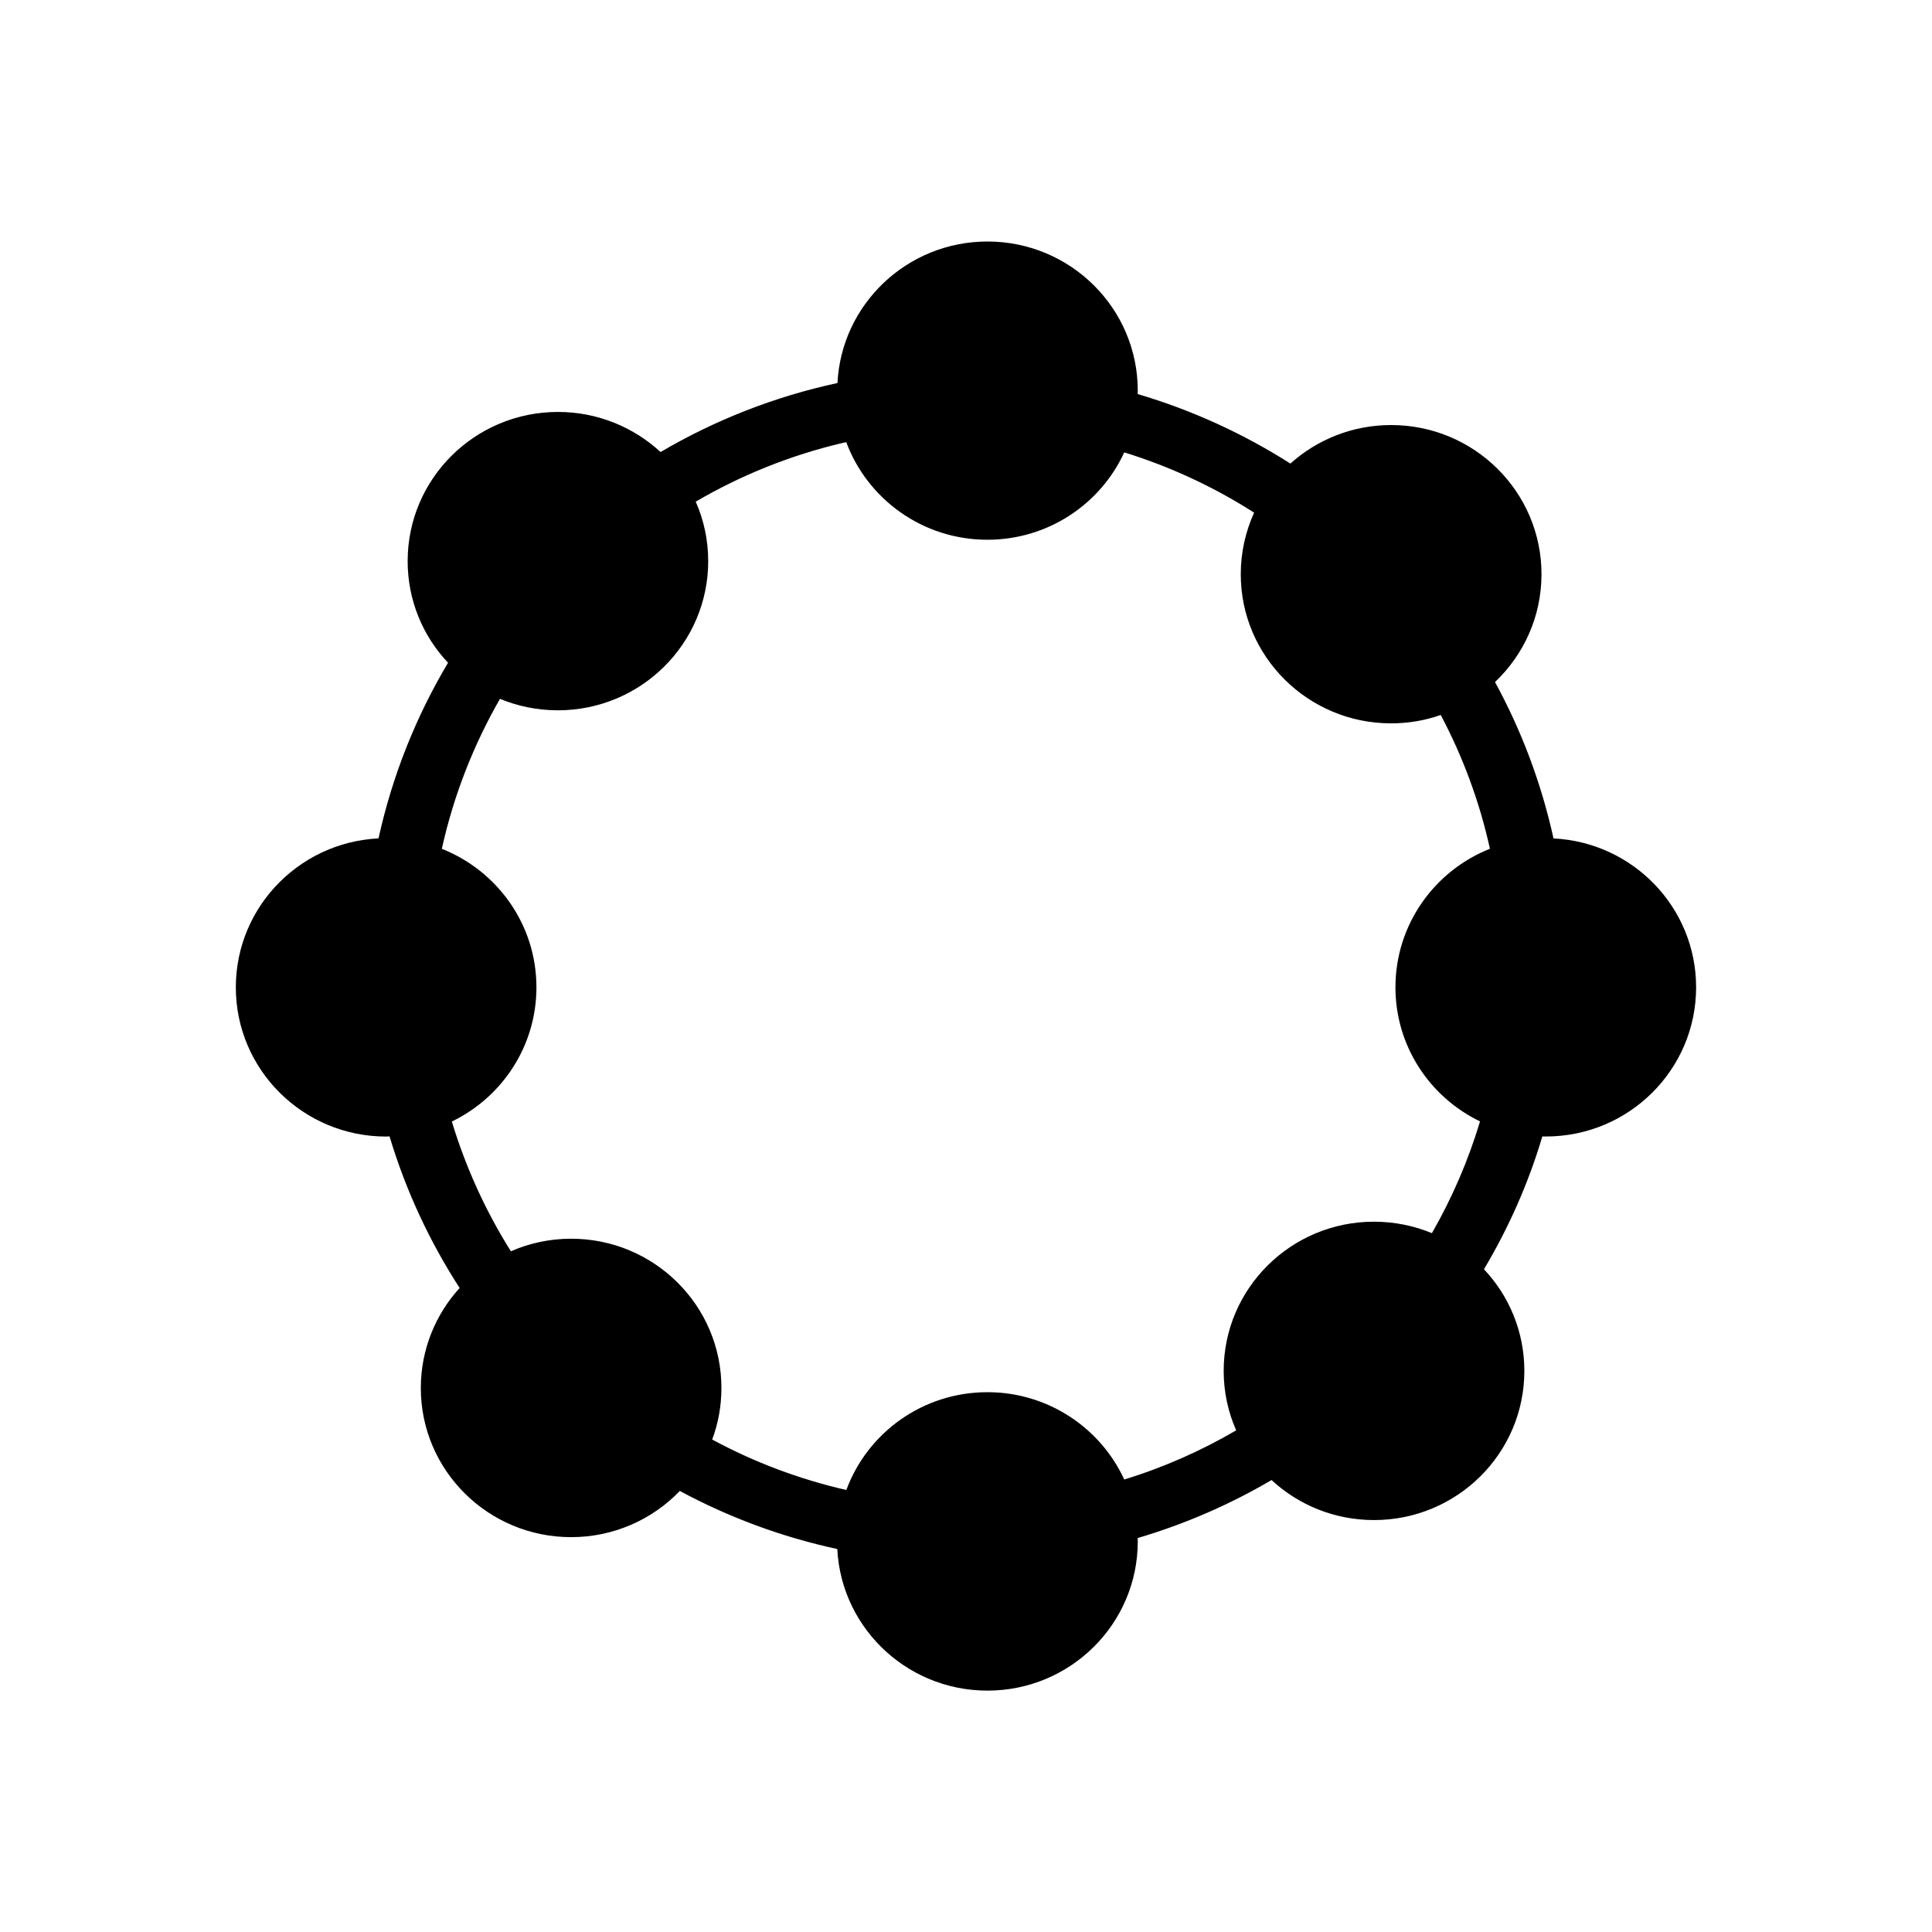 <svg xmlns:xlink="http://www.w3.org/1999/xlink" xmlns="http://www.w3.org/2000/svg" class="icon flex-none" viewBox="0 0 32 32" width="35"  height="35" ><path d="M16.355 4C17.73 4 18.845 5.106 18.845 6.471C18.845 6.489 18.845 6.508 18.844 6.527C19.746 6.793 20.596 7.184 21.373 7.678C21.814 7.282 22.4 7.04 23.042 7.04C24.417 7.04 25.532 8.146 25.532 9.511C25.532 10.213 25.236 10.847 24.762 11.297C25.2 12.099 25.529 12.97 25.731 13.887C27.047 13.952 28.093 15.031 28.093 16.353C28.093 17.718 26.979 18.824 25.604 18.824C25.584 18.824 25.565 18.824 25.546 18.823C25.315 19.6 24.987 20.338 24.579 21.023C24.994 21.462 25.248 22.055 25.248 22.707C25.248 24.071 24.134 25.177 22.759 25.177C22.102 25.177 21.505 24.926 21.061 24.514C20.372 24.919 19.628 25.243 18.843 25.475L18.845 25.531C18.845 26.895 17.73 28.002 16.355 28.002C14.98 28.002 13.865 26.895 13.865 25.531L13.869 25.657C12.945 25.458 12.068 25.13 11.26 24.695C10.807 25.166 10.168 25.46 9.46 25.46C8.085 25.46 6.97 24.354 6.97 22.99C6.97 22.352 7.214 21.771 7.613 21.333C7.115 20.563 6.721 19.719 6.452 18.822L6.396 18.825C5.021 18.825 3.906 17.718 3.906 16.354C3.906 14.989 5.021 13.883 6.396 13.883L6.269 13.888C6.498 12.847 6.891 11.867 7.421 10.977C7.005 10.537 6.752 9.945 6.752 9.294C6.752 7.929 7.867 6.823 9.242 6.823C9.898 6.823 10.495 7.076 10.941 7.487C11.835 6.962 12.822 6.57 13.871 6.344C13.937 5.038 15.025 4 16.357 4H16.355ZM14.017 7.324L13.966 7.334C13.096 7.538 12.275 7.87 11.523 8.309C11.657 8.611 11.73 8.944 11.73 9.294C11.73 10.659 10.615 11.765 9.24 11.765C8.9 11.765 8.576 11.697 8.281 11.575C7.844 12.337 7.514 13.173 7.318 14.059C8.236 14.422 8.885 15.312 8.885 16.353C8.885 17.33 8.314 18.175 7.484 18.576C7.715 19.34 8.045 20.062 8.462 20.725C8.768 20.591 9.105 20.517 9.46 20.517C10.835 20.517 11.949 21.623 11.949 22.988C11.949 23.289 11.896 23.577 11.796 23.843C12.486 24.216 13.232 24.499 14.018 24.679C14.367 23.733 15.281 23.059 16.355 23.059C17.361 23.059 18.229 23.653 18.621 24.505C19.275 24.305 19.896 24.03 20.475 23.691C20.341 23.389 20.268 23.056 20.268 22.706C20.268 21.341 21.383 20.235 22.758 20.235C23.097 20.235 23.422 20.303 23.717 20.425C24.048 19.848 24.318 19.227 24.514 18.574C23.685 18.174 23.113 17.33 23.113 16.353C23.113 15.312 23.761 14.422 24.678 14.058C24.505 13.275 24.228 12.531 23.863 11.842C23.606 11.933 23.33 11.981 23.041 11.981C21.666 11.981 20.551 10.875 20.551 9.511C20.551 9.147 20.631 8.802 20.772 8.491C20.111 8.068 19.388 7.73 18.621 7.493C18.229 8.347 17.361 8.94 16.354 8.94C15.281 8.94 14.367 8.266 14.016 7.322L14.017 7.324Z"></path></svg>